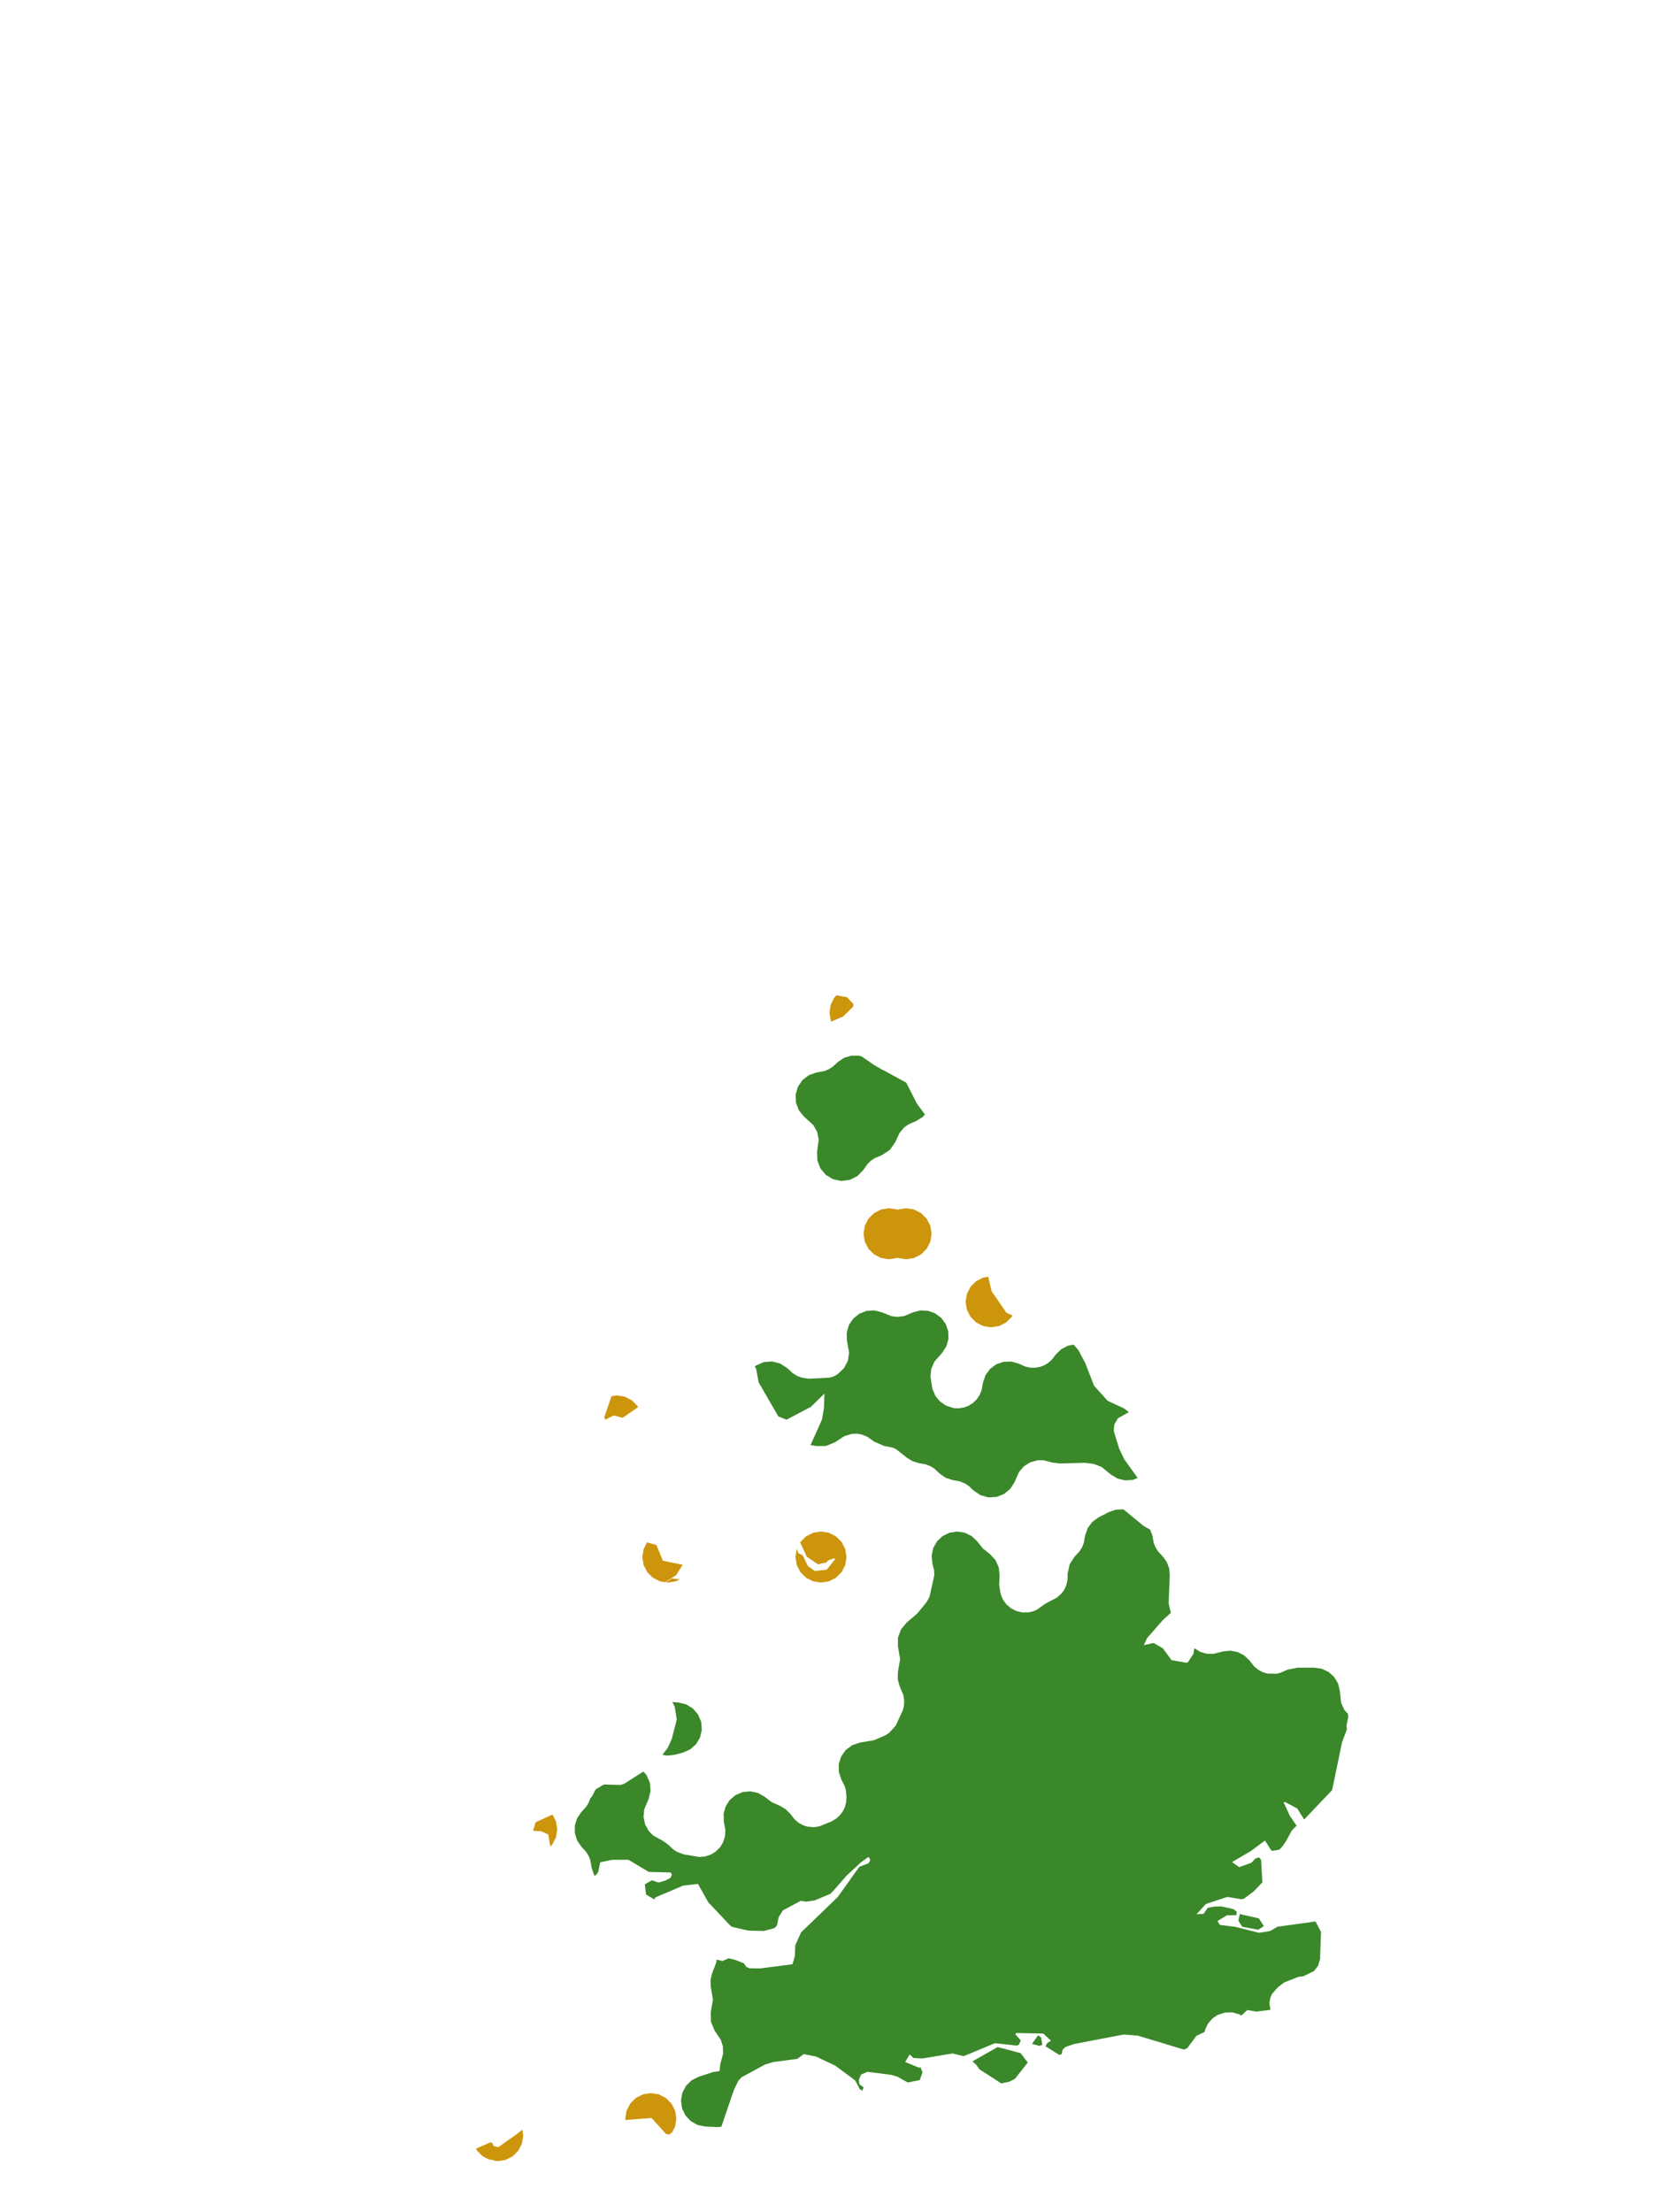 <?xml version="1.0" encoding="UTF-8"?>
<svg xmlns="http://www.w3.org/2000/svg" xmlns:xlink="http://www.w3.org/1999/xlink" width="378pt" height="504pt" viewBox="0 0 378 504" version="1.1">
<g id="data">
<rect x="0" y="0" width="378" height="504" style="fill:rgb(100%,100%,100%);fill-opacity:1;stroke:none;"/>
<path style=" stroke:none;fill-rule:nonzero;fill:rgb(100%,100%,100%);fill-opacity:1;" d="M 53.309 504 L 324.691 504 L 324.691 0 L 53.309 0 Z M 53.309 504 "/>
<path style=" stroke:none;fill-rule:nonzero;fill:rgb(22.745%,53.333%,16.078%);fill-opacity:1;" d="M 163.953 471.84 L 164.113 470.273 L 164.754 467.871 L 164.711 466.211 L 164.238 464.73 L 162.844 462.652 L 161.988 460.629 L 161.945 458.434 L 162.441 455.539 L 161.945 452.645 L 161.891 451.082 L 162.254 449.562 L 163.219 447.07 L 163.254 446.453 L 164.598 446.762 L 166.047 446.148 L 167.527 446.516 L 169.484 447.285 L 170.039 448.109 L 170.758 448.422 L 173.156 448.465 L 180.57 447.504 L 181.109 445.633 L 181.211 443.156 L 182.52 440.25 L 190.867 432.195 L 195.793 425.312 L 197.93 424.473 L 198.285 423.781 L 198.07 423.238 L 197.812 423.082 L 196.094 424.355 L 192.906 427.301 L 190.57 429.988 L 189.223 431.449 L 185.629 432.957 L 183.715 433.246 L 182.441 433.062 L 178.395 435.23 L 177.398 436.809 L 177.039 438.672 L 176.445 439.273 L 174.059 439.918 L 170.559 439.852 L 166.82 439 L 166.348 438.652 L 161.371 433.375 L 159.031 429.199 L 155.656 429.59 L 149.27 432.309 L 149.113 432.746 L 147.316 431.695 L 147.199 431.598 L 146.918 429.309 L 148.539 428.379 L 150.066 428.891 L 151.641 428.422 L 152.766 427.832 L 153.086 427.098 L 152.809 426.598 L 147.785 426.461 L 143.211 423.711 L 139.504 423.715 L 136.766 424.277 L 136.293 426.516 L 135.777 427.203 L 135.465 427.312 L 135.344 427.137 L 134.812 425.539 L 134.508 423.824 L 134.125 422.828 L 133.551 421.906 L 132.449 420.707 L 131.484 419.277 L 130.977 417.629 L 130.977 415.906 L 131.484 414.262 L 132.449 412.832 L 133.551 411.633 L 134.113 410.727 L 134.5 409.711 L 134.871 409.289 L 135.754 407.633 L 137.586 406.551 L 141.359 406.66 L 142.219 406.391 L 146.578 403.605 L 147.285 404.367 L 148.059 406.098 L 148.234 407.984 L 147.793 409.828 L 146.793 412.215 L 146.625 413.902 L 146.992 415.672 L 147.844 417.195 L 148.875 418.211 L 151.09 419.426 L 152.27 420.277 L 153.445 421.383 L 154.281 421.914 L 155.797 422.477 L 159.332 423.066 L 160.613 422.965 L 161.977 422.52 L 163.086 421.832 L 164.094 420.809 L 164.766 419.691 L 165.188 418.336 L 165.273 416.922 L 164.918 414.953 L 164.871 413.207 L 165.34 411.527 L 166.289 410.062 L 167.629 408.945 L 169.238 408.277 L 170.977 408.117 L 172.684 408.477 L 174.207 409.328 L 175.816 410.578 L 177.793 411.453 L 178.984 412.168 L 179.977 413.145 L 181.117 414.57 L 182.078 415.359 L 183.012 415.855 L 183.984 416.156 L 185.383 416.285 L 186.668 416.102 L 189.492 414.949 L 190.582 414.285 L 191.367 413.562 L 192.02 412.699 L 192.496 411.727 L 192.781 410.68 L 192.875 409.531 L 192.742 407.914 L 192.461 406.93 L 191.68 405.391 L 191.121 403.676 L 191.117 401.875 L 191.664 400.156 L 192.707 398.691 L 194.152 397.613 L 195.855 397.031 L 199.172 396.445 L 201.656 395.383 L 202.555 394.82 L 204.09 393.145 L 205.652 389.785 L 205.961 388.629 L 206.023 387.438 L 205.805 386.105 L 204.973 384.152 L 204.547 382.551 L 204.59 380.895 L 205.09 378 L 204.59 375.105 L 204.594 373.117 L 205.27 371.246 L 206.535 369.711 L 209 367.594 L 211.129 365.004 L 211.797 363.77 L 212.879 358.859 L 212.836 357.777 L 212.43 356.129 L 212.273 354.387 L 212.641 352.676 L 213.5 351.152 L 214.77 349.953 L 216.344 349.188 L 218.07 348.922 L 219.801 349.184 L 221.371 349.945 L 222.648 351.145 L 223.926 352.766 L 225.547 354.043 L 226.797 355.395 L 227.559 357.07 L 227.762 358.898 L 227.656 361.055 L 227.992 363.18 L 228.492 364.395 L 229.324 365.539 L 230.391 366.438 L 231.66 367.062 L 232.93 367.348 L 234.426 367.324 L 235.402 367.094 L 236.348 366.672 L 237.945 365.523 L 238.703 365.062 L 240.762 364.016 L 241.91 362.988 L 242.473 362.199 L 242.957 361.145 L 243.223 360.012 L 243.281 358.398 L 243.723 356.379 L 244.848 354.641 L 245.941 353.473 L 246.562 352.488 L 246.938 351.516 L 247.246 349.82 L 247.828 348.145 L 248.887 346.719 L 250.328 345.68 L 252.684 344.48 L 254.246 343.945 L 255.898 343.871 L 256.016 343.902 L 260.535 347.621 L 262.07 348.5 L 262.574 349.852 L 262.852 351.426 L 263.262 352.5 L 263.875 353.473 L 264.969 354.641 L 265.859 355.891 L 266.395 357.328 L 266.535 358.859 L 266.266 365.246 L 266.777 367.434 L 264.953 369.094 L 261.395 373.164 L 260.602 374.816 L 262.844 374.312 L 264.938 375.52 L 266.938 378.227 L 270.219 378.805 L 270.625 378.746 L 271.91 376.797 L 272.141 375.484 L 272.188 375.535 L 273.473 376.328 L 274.938 376.762 L 276.465 376.793 L 278.699 376.234 L 280.355 376.066 L 281.988 376.375 L 283.469 377.133 L 284.676 378.277 L 285.734 379.621 L 286.676 380.414 L 287.762 380.988 L 288.711 381.266 L 290.715 381.336 L 291.695 381.121 L 293.281 380.426 L 295.617 379.938 L 299.492 379.938 L 301.176 380.188 L 302.715 380.914 L 303.977 382.051 L 304.855 383.508 L 305.277 385.156 L 305.562 387.906 L 306.312 389.57 L 307.133 390.465 L 307.18 391.25 L 306.777 393.191 L 306.891 393.977 L 305.789 396.918 L 303.52 407.832 L 297.145 414.531 L 295.578 412.012 L 292.742 410.516 L 292.48 410.637 L 293.898 413.703 L 295.449 415.98 L 295.246 416.105 L 294.344 417.02 L 292.973 419.547 L 292.172 420.676 L 291.512 421.402 L 290.004 421.656 L 289.66 421.574 L 288.215 419.332 L 284.977 421.73 L 280.719 424.23 L 282.34 425.379 L 285.105 424.398 L 286.098 423.375 L 286.895 423.164 L 287.328 423.711 L 287.633 428.844 L 285.688 430.875 L 283.441 432.559 L 282.844 432.699 L 279.645 432.16 L 274.75 433.781 L 272.609 436.117 L 274.254 436.016 L 275.152 434.668 L 276.684 434.363 L 278.285 434.328 L 281.055 434.949 L 281.828 435.59 L 281.691 436.328 L 279.555 436.348 L 277.391 437.656 L 277.969 438.547 L 281.383 438.965 L 286.863 440.34 L 289.395 439.938 L 291.074 438.957 L 299.742 437.758 L 300.988 440.148 L 300.773 446.324 L 300.336 447.82 L 299.395 449.051 L 296.973 450.242 L 295.84 450.375 L 292.621 451.641 L 291.18 452.742 L 289.848 454.227 L 289.461 455.094 L 289.215 456.324 L 289.465 457.887 L 286.254 458.289 L 284.188 457.938 L 282.844 459.207 L 282.43 458.934 L 280.801 458.473 L 279.098 458.512 L 277.414 459.066 L 276.273 459.84 L 275.254 461.012 L 274.617 462.309 L 274.492 462.918 L 272.598 463.816 L 270.539 466.59 L 269.762 466.949 L 259.27 463.777 L 256.07 463.508 L 244.629 465.699 L 242.703 466.391 L 242.113 466.965 L 241.902 467.984 L 241.359 468.164 L 238.211 466.188 L 238.633 465.438 L 239.469 464.934 L 237.715 463.297 L 231.496 463.172 L 231.379 463.496 L 232.574 464.836 L 232.215 465.75 L 231.738 466.043 L 226.691 465.496 L 219.566 468.449 L 217.055 467.824 L 210.223 468.969 L 208.164 468.875 L 207.273 468.059 L 206.238 469.77 L 209.43 471.09 L 209.715 470.938 L 210.188 472.129 L 209.566 473.891 L 206.844 474.453 L 204.453 473.098 L 203.016 472.699 L 197.625 472.008 L 196.176 472.656 L 195.68 473.863 L 195.832 474.871 L 196.758 475.523 L 196.488 476.305 L 195.918 475.996 L 194.852 473.973 L 190.289 470.59 L 185.898 468.52 L 183.121 467.984 L 181.648 469.066 L 176.207 469.781 L 174.34 470.336 L 168.992 473.234 L 168.215 474.07 L 167.203 476.18 L 164.355 484.516 L 163.535 484.609 L 160.711 484.48 L 158.957 484.125 L 157.395 483.254 L 156.172 481.945 L 155.402 480.328 L 155.164 478.555 L 155.473 476.793 L 156.305 475.211 L 157.578 473.953 L 159.172 473.141 L 162.43 472.078 Z M 223.129 471.422 L 223.055 471.262 L 222.426 470.41 L 221.574 469.625 L 227.316 466.367 L 232.551 467.762 L 234.172 469.895 L 231.242 473.621 L 229.961 474.27 L 228.117 474.645 Z M 240.629 308.516 L 241.867 307.34 L 243.391 306.57 L 244.652 306.352 L 245.742 307.637 L 247.266 310.527 L 249.289 315.723 L 252.391 319.148 L 256.121 320.875 L 257.207 321.723 L 254.738 323.094 L 253.891 324.555 L 253.766 325.996 L 254.984 329.992 L 256.16 332.453 L 259.211 336.723 L 258.133 337.148 L 256.379 337.273 L 254.668 336.871 L 253.156 335.973 L 251.039 334.234 L 249.168 333.508 L 247.191 333.266 L 241.488 333.414 L 239.867 333.227 L 237.84 332.695 L 236.426 332.688 L 234.711 333.16 L 233.27 334.082 L 232.152 335.402 L 231.164 337.672 L 230.168 339.227 L 228.734 340.391 L 227.008 341.047 L 225.164 341.133 L 223.387 340.629 L 221.855 339.598 L 220.676 338.496 L 219.785 337.926 L 218.715 337.504 L 217.035 337.199 L 215.461 336.672 L 214.102 335.723 L 212.922 334.617 L 212.031 334.051 L 210.961 333.629 L 209.281 333.32 L 207.938 332.902 L 206.73 332.176 L 204.098 330.105 L 203.285 329.773 L 201.496 329.438 L 199.168 328.441 L 197.699 327.383 L 196.5 326.863 L 195.344 326.633 L 194.164 326.66 L 192.414 327.168 L 190.25 328.586 L 188.246 329.418 L 186.078 329.453 L 184.652 329.211 L 184.695 329.191 L 187.281 323.422 L 187.719 320.934 L 187.855 317.484 L 184.742 320.527 L 179.199 323.441 L 177.336 322.691 L 172.852 314.926 L 172.289 311.832 L 171.969 311.363 L 172.258 311.098 L 174.016 310.328 L 175.926 310.176 L 177.781 310.648 L 179.383 311.703 L 180.625 312.852 L 181.676 313.492 L 182.75 313.875 L 184.238 314.109 L 189.012 313.867 L 189.891 313.605 L 190.75 313.152 L 192.281 311.727 L 193.172 310.051 L 193.469 308.18 L 192.965 305.355 L 192.926 303.586 L 193.418 301.887 L 194.398 300.414 L 195.777 299.305 L 197.426 298.664 L 199.191 298.543 L 200.91 298.961 L 203.047 299.844 L 204.461 300.031 L 205.984 299.836 L 208.105 298.961 L 209.781 298.547 L 211.504 298.645 L 213.121 299.238 L 214.492 300.285 L 215.5 301.688 L 216.051 303.32 L 216.094 305.047 L 215.633 306.707 L 214.703 308.16 L 212.883 310.25 L 212.184 311.887 L 212 313.566 L 212.426 316.363 L 213.145 318.047 L 214.176 319.289 L 215.637 320.277 L 217.305 320.801 L 218.398 320.859 L 219.609 320.672 L 220.652 320.281 L 221.691 319.629 L 222.559 318.781 L 223.238 317.762 L 223.656 316.73 L 223.988 314.922 L 224.555 313.273 L 225.59 311.863 L 226.992 310.828 L 228.641 310.254 L 230.387 310.195 L 232.07 310.656 L 233.566 311.32 L 234.625 311.57 L 235.695 311.613 L 236.863 311.438 L 237.871 311.074 L 238.809 310.523 L 239.625 309.805 Z M 210.734 253.891 L 210.23 254.477 L 208.738 255.406 L 206.977 256.16 L 206.008 256.859 L 204.93 258.148 L 203.984 260.223 L 202.734 261.996 L 200.918 263.188 L 199.324 263.848 L 198.445 264.43 L 197.684 265.164 L 196.695 266.574 L 195.348 267.949 L 193.621 268.805 L 191.715 269.051 L 189.828 268.664 L 188.176 267.68 L 186.93 266.207 L 186.238 264.414 L 186.168 262.488 L 186.535 259.645 L 186.188 257.875 L 185.301 256.301 L 183.172 254.383 L 182.012 252.945 L 181.363 251.215 L 181.289 249.371 L 181.797 247.594 L 182.836 246.066 L 184.301 244.941 L 186.047 244.336 L 187.762 244.031 L 188.758 243.648 L 189.68 243.074 L 190.879 241.973 L 192.305 241.004 L 193.953 240.5 L 195.676 240.5 L 196.391 240.719 L 199.34 242.762 L 200.32 243.297 L 200.945 243.68 L 201.195 243.773 L 206.488 246.656 L 208.91 251.43 Z M 153.191 387.758 L 154.594 387.875 L 156.348 388.305 L 157.887 389.25 L 159.059 390.621 L 159.758 392.285 L 159.91 394.086 L 159.5 395.844 L 158.574 397.395 L 157.219 398.582 L 155.562 399.301 L 153.641 399.797 L 151.918 399.977 L 150.93 399.781 L 152.137 398.207 L 153.055 396.195 L 154.199 391.746 L 153.734 388.82 Z M 286.68 439.637 L 283.059 438.977 L 282.164 437.605 L 282.484 436.07 L 286.84 437.055 L 287.961 438.832 Z M 236.836 466.113 L 235.137 465.645 L 236.523 463.684 L 237.195 464.164 L 237.5 465.84 Z M 236.836 466.113 "/>
<path style=" stroke:none;fill-rule:nonzero;fill:rgb(80.392%,58.431%,4.706%);fill-opacity:1;" d="M 208.383 281.078 L 208.102 282.875 L 207.273 284.496 L 205.988 285.781 L 204.367 286.609 L 202.57 286.891 L 200.773 286.609 L 199.152 285.781 L 197.863 284.496 L 197.039 282.875 L 196.754 281.078 L 197.039 279.281 L 197.863 277.66 L 199.152 276.371 L 200.773 275.547 L 202.57 275.262 L 204.367 275.547 L 205.988 276.371 L 207.273 277.66 L 208.102 279.281 Z M 208.383 281.078 "/>
<path style=" stroke:none;fill-rule:nonzero;fill:rgb(80.392%,58.431%,4.706%);fill-opacity:1;" d="M 212.262 281.078 L 211.977 282.875 L 211.152 284.496 L 209.863 285.781 L 208.242 286.609 L 206.445 286.891 L 204.648 286.609 L 203.027 285.781 L 201.742 284.496 L 200.914 282.875 L 200.629 281.078 L 200.914 279.281 L 201.742 277.66 L 203.027 276.371 L 204.648 275.547 L 206.445 275.262 L 208.242 275.547 L 209.863 276.371 L 211.152 277.66 L 211.977 279.281 Z M 212.262 281.078 "/>
<path style=" stroke:none;fill-rule:nonzero;fill:rgb(80.392%,58.431%,4.706%);fill-opacity:1;" d="M 192.875 354.738 L 192.594 356.535 L 191.766 358.156 L 190.48 359.441 L 188.859 360.27 L 187.062 360.555 L 185.266 360.27 L 183.645 359.441 L 182.355 358.156 L 181.531 356.535 L 181.246 354.738 L 181.531 352.941 L 181.566 352.871 L 181.914 353.875 L 182.898 354.332 L 184.078 356.789 L 185.613 357.902 L 188.359 357.621 L 190.336 355.148 L 189.906 355.051 L 188.668 355.527 L 188.312 355.957 L 186.379 356.387 L 183.812 354.641 L 182.316 351.402 L 182.355 351.32 L 183.645 350.035 L 185.266 349.207 L 187.062 348.922 L 188.859 349.207 L 190.48 350.035 L 191.766 351.32 L 192.594 352.941 Z M 192.875 354.738 "/>
<path style=" stroke:none;fill-rule:nonzero;fill:rgb(80.392%,58.431%,4.706%);fill-opacity:1;" d="M 230.688 299.707 L 230.535 300.004 L 229.25 301.289 L 227.629 302.117 L 225.832 302.398 L 224.035 302.117 L 222.414 301.289 L 221.125 300.004 L 220.301 298.383 L 220.016 296.586 L 220.301 294.789 L 221.125 293.168 L 222.414 291.879 L 224.035 291.055 L 225.16 290.875 L 225.945 294.184 L 229.305 299.062 Z M 230.688 299.707 "/>
<path style=" stroke:none;fill-rule:nonzero;fill:rgb(80.392%,58.431%,4.706%);fill-opacity:1;" d="M 154.109 482.676 L 153.824 484.473 L 153.117 485.855 L 152.418 486.301 L 151.738 486.164 L 148.469 482.535 L 142.797 482.961 L 142.535 483.047 L 142.477 482.676 L 142.762 480.879 L 143.586 479.258 L 144.875 477.973 L 146.496 477.145 L 148.293 476.863 L 150.09 477.145 L 151.711 477.973 L 152.996 479.258 L 153.824 480.879 Z M 154.109 482.676 "/>
<path style=" stroke:none;fill-rule:nonzero;fill:rgb(80.392%,58.431%,4.706%);fill-opacity:1;" d="M 154.883 359.801 L 153.965 360.27 L 152.168 360.555 L 151.715 360.48 L 153.094 359.609 Z M 151.551 360.457 L 150.371 360.27 L 148.75 359.441 L 147.465 358.156 L 146.637 356.535 L 146.355 354.738 L 146.637 352.941 L 147.434 351.379 L 149.566 352.008 L 151.039 355.578 L 155.547 356.504 L 154.066 358.859 Z M 151.551 360.457 "/>
<path style=" stroke:none;fill-rule:nonzero;fill:rgb(80.392%,58.431%,4.706%);fill-opacity:1;" d="M 119.215 486.555 L 118.93 488.352 L 118.105 489.973 L 116.816 491.258 L 115.195 492.086 L 113.398 492.371 L 112.672 492.254 L 112.254 492.07 L 111.41 491.984 L 111.406 491.984 L 109.98 491.258 L 108.695 489.973 L 108.461 489.516 L 111.738 488.078 L 112.199 488.254 L 112.445 488.938 L 113.574 489.156 L 118.145 485.91 L 118.996 485.176 Z M 119.215 486.555 "/>
<path style=" stroke:none;fill-rule:nonzero;fill:rgb(80.392%,58.431%,4.706%);fill-opacity:1;" d="M 139.32 318.102 L 140.539 317.906 L 142.336 318.191 L 143.957 319.02 L 145.242 320.305 L 145.379 320.574 L 145.312 320.637 L 141.859 323.02 L 139.824 322.465 L 137.934 323.434 L 137.676 322.922 Z M 139.32 318.102 "/>
<path style=" stroke:none;fill-rule:nonzero;fill:rgb(80.392%,58.431%,4.706%);fill-opacity:1;" d="M 189.418 232.734 L 189.285 232.473 L 189 230.676 L 189.285 228.879 L 190.109 227.258 L 190.668 226.703 L 190.898 226.824 L 192.988 227.191 L 194.445 228.727 L 194.43 229.305 L 192.117 231.57 L 189.461 232.73 Z M 189.418 232.734 "/>
<path style=" stroke:none;fill-rule:nonzero;fill:rgb(80.392%,58.431%,4.706%);fill-opacity:1;" d="M 126.969 416.77 L 126.684 418.566 L 125.859 420.188 L 125.375 420.672 L 124.93 417.953 L 123.328 417.211 L 121.445 417.105 L 122.062 415.152 L 125.883 413.402 L 126.684 414.973 Z M 126.969 416.77 "/>
</g>
</svg>
